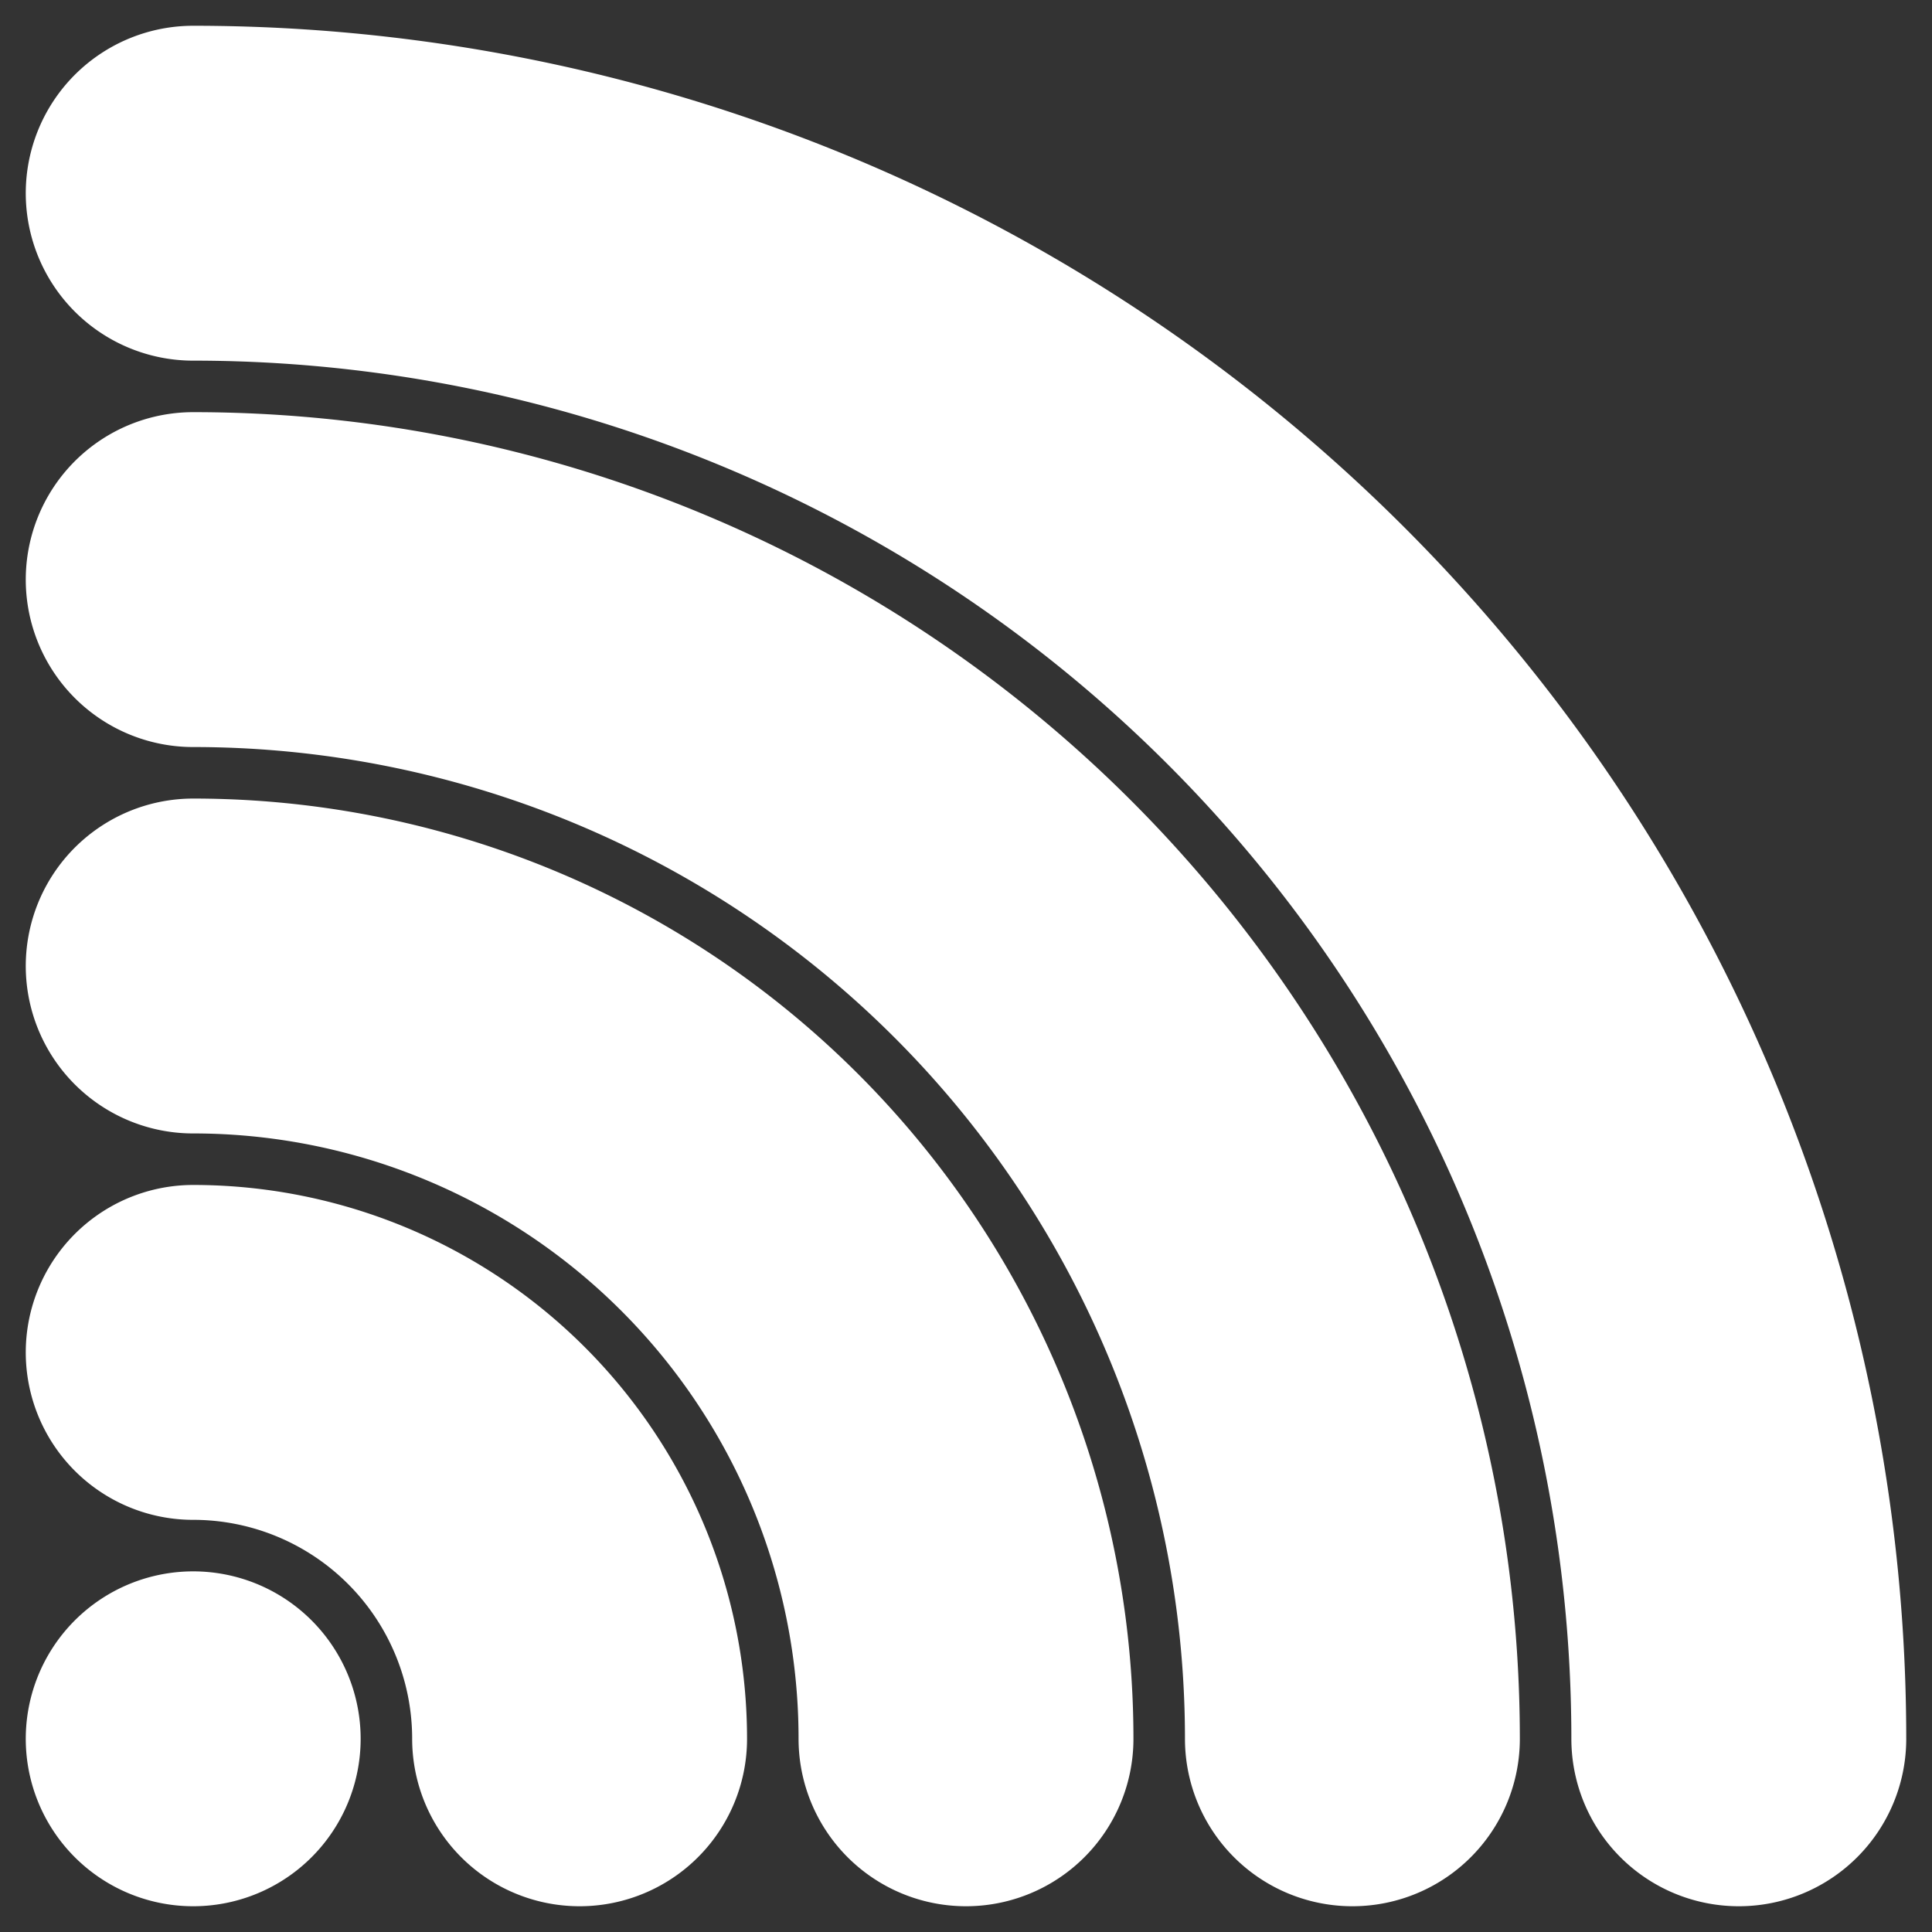 <svg xmlns="http://www.w3.org/2000/svg" baseProfile="full" version="1.1" style="fill: none;" width="150px" height="150px"><rect width="100%" height="100%" fill="#333333" stroke="none"/><path style="stroke-width: 15px; stroke-linecap: round; stroke-linejoin: round; stroke: rgb(62, 61, 66); fill: none;" d=""/><path style="stroke-width: 15px; stroke-linecap: round; stroke-linejoin: round; stroke: rgb(255, 40, 81); fill: none;" d=""/><path style="stroke-width: 26px; stroke-linecap: round; stroke-linejoin: round; stroke: rgb(255, 255, 255); fill: none;" d="M15,135 L15,135 L15,135 M45,135 A30,30 0 0,0 15,105 M15,75 A60,60 0 0,1 75,135 M105,135 A90,90 0 0,0 15,45 M135,135 A120,120 0 0,0 15,15 "/></svg>
